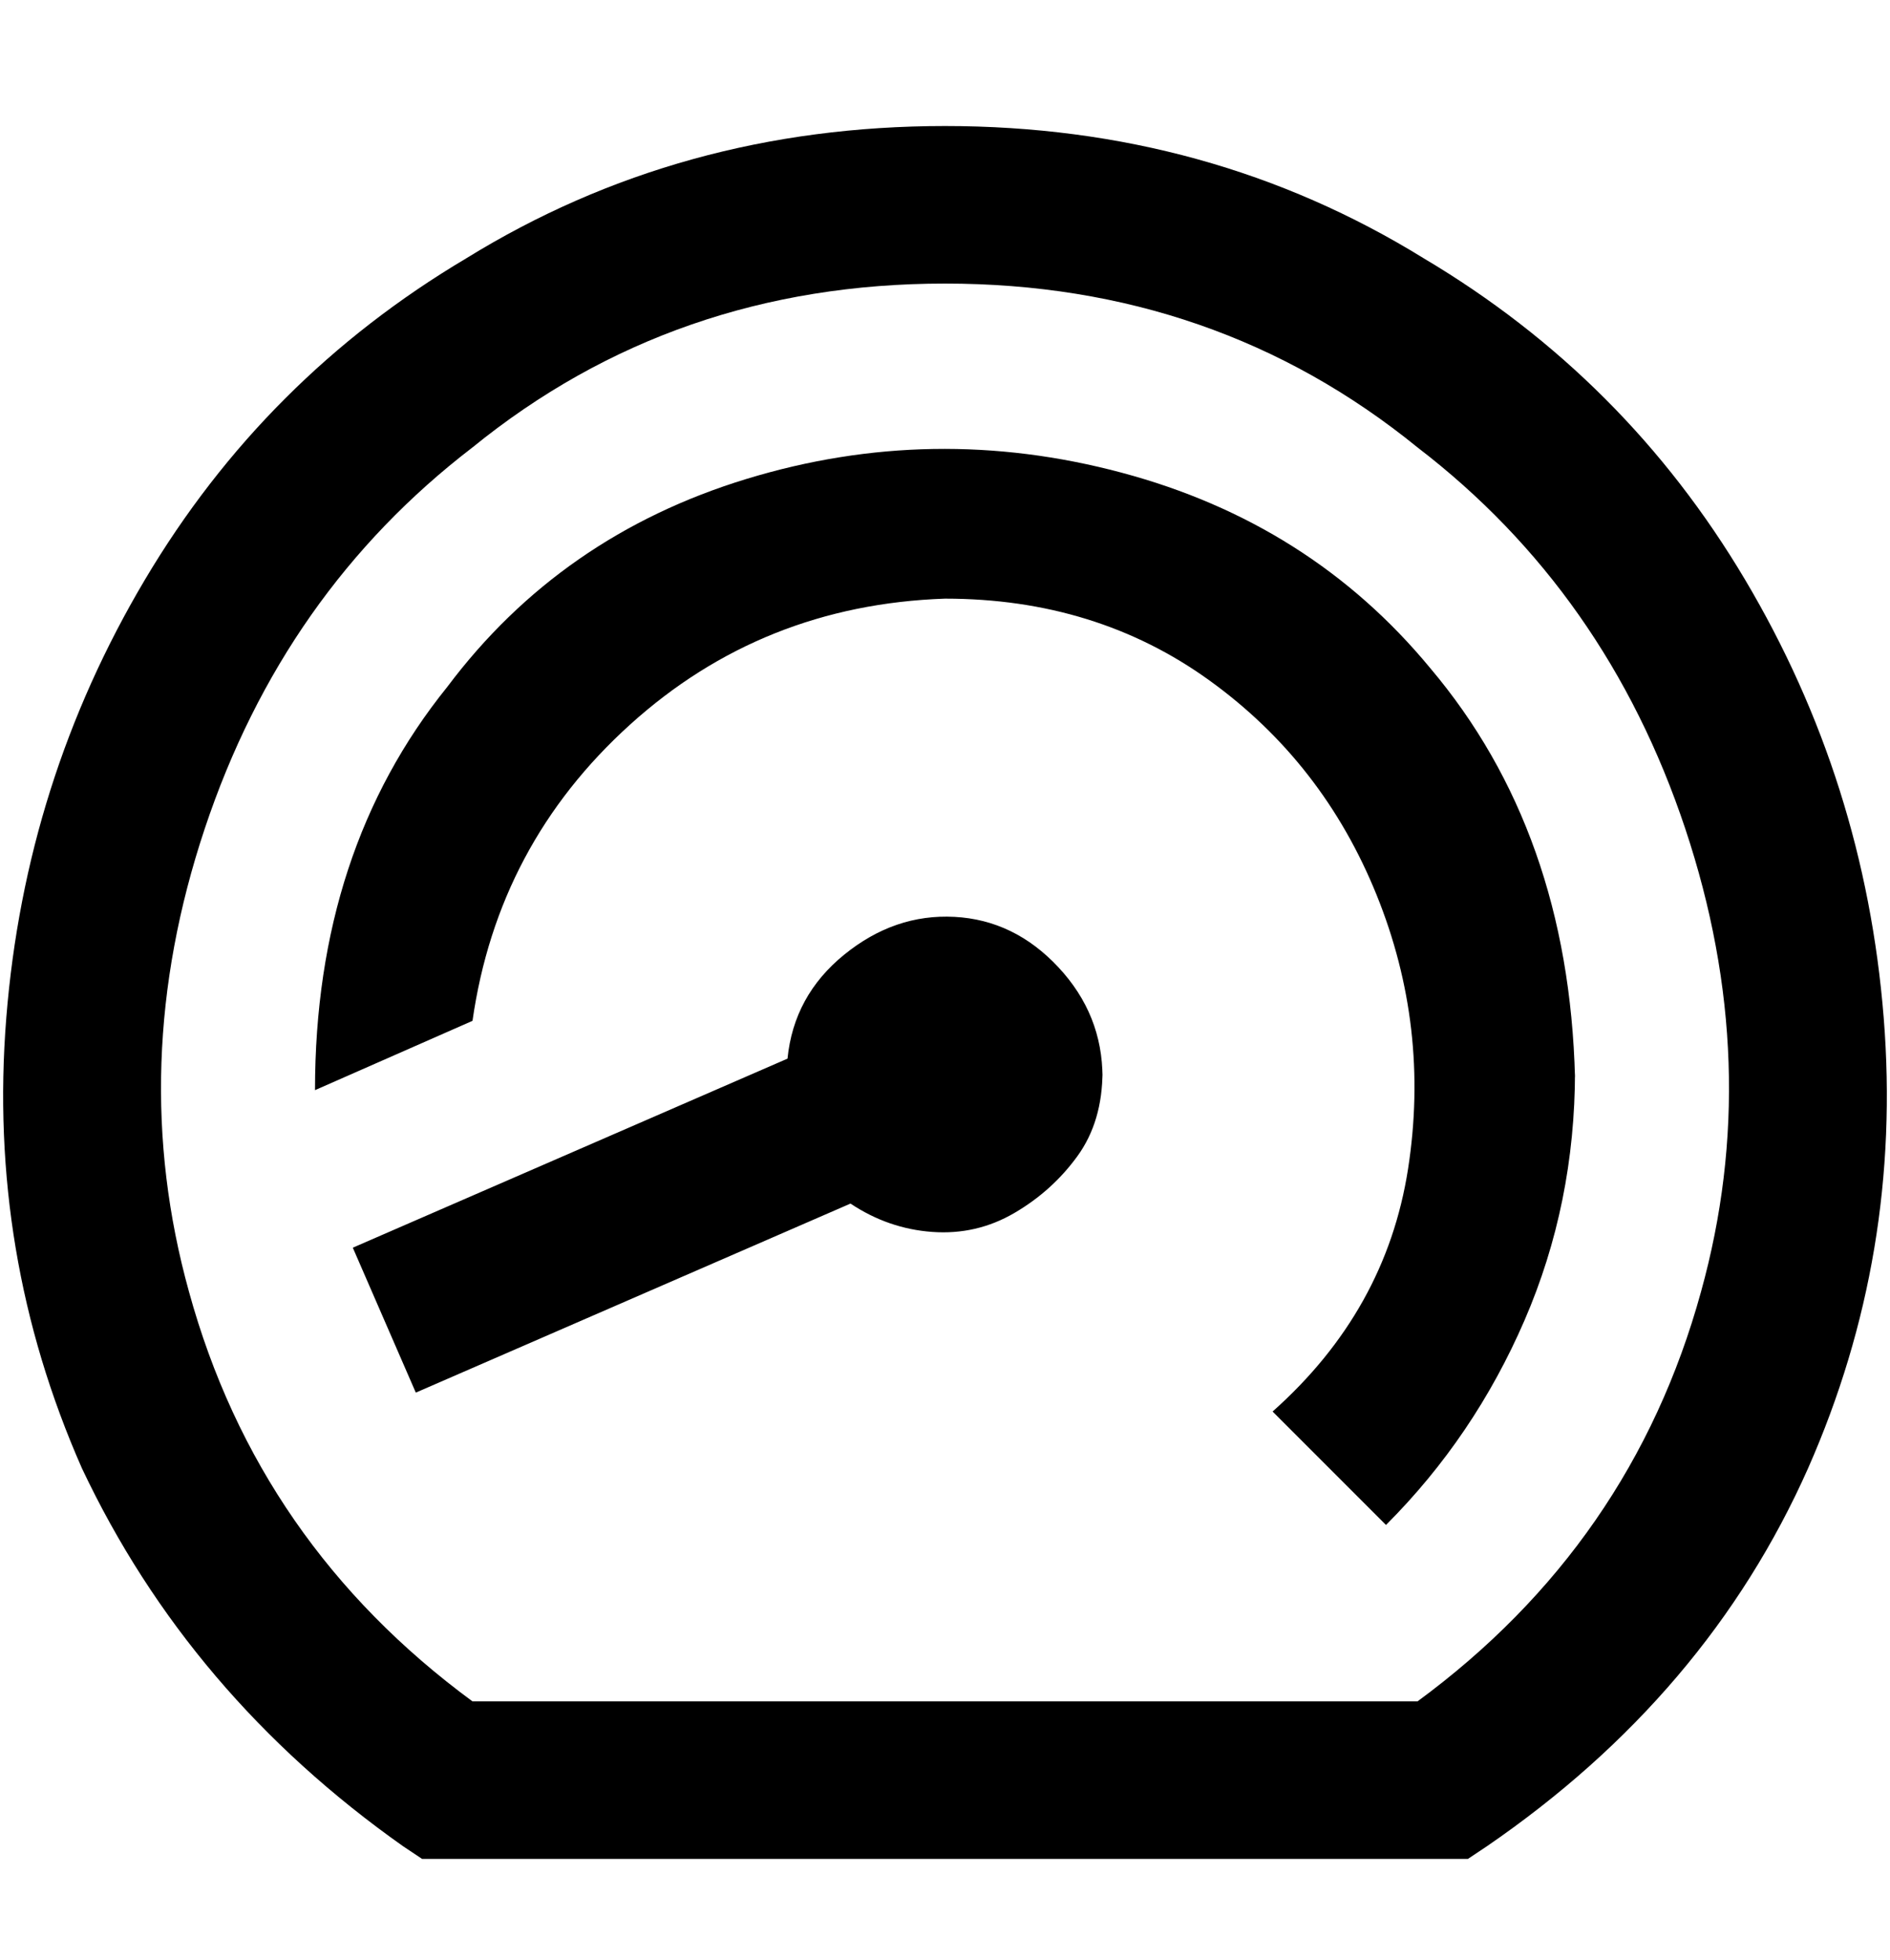 <svg viewBox="0 0 300 311" xmlns="http://www.w3.org/2000/svg"><path d="M150 20q-42 0-76 21-32 19-51 51T1 161.5Q-2 199 13 233q17 36 51 60l3 2h166l3-2q35-24 51-60 15-34 12-71.5T277 92q-19-32-51-51-34-21-76-21zm75 250H75q-34-25-45-65-10-36 2.5-73.5T75 71q32-26 75-26t75 26q30 23 42.5 60.5T270 205q-11 40-45 65zm-50-100q0 8-4 13.5t-10 9q-6 3.5-13 3t-13-4.5l-69 30-10-23 69-30q1-10 9-16.5t17.5-6q9.5.5 16.5 8t7 17.5v-1zm75 0q0 21-8 39.5T220 242l-18-18q18-16 21.5-38.5t-5-43.5q-8.5-21-26.5-34t-42-13q-29 1-50 20t-25 47l-25 11q0-38 21-64 18-24 47.5-33t59.5-1q30 8 49 31 22 26 23 65v-1z"/></svg>